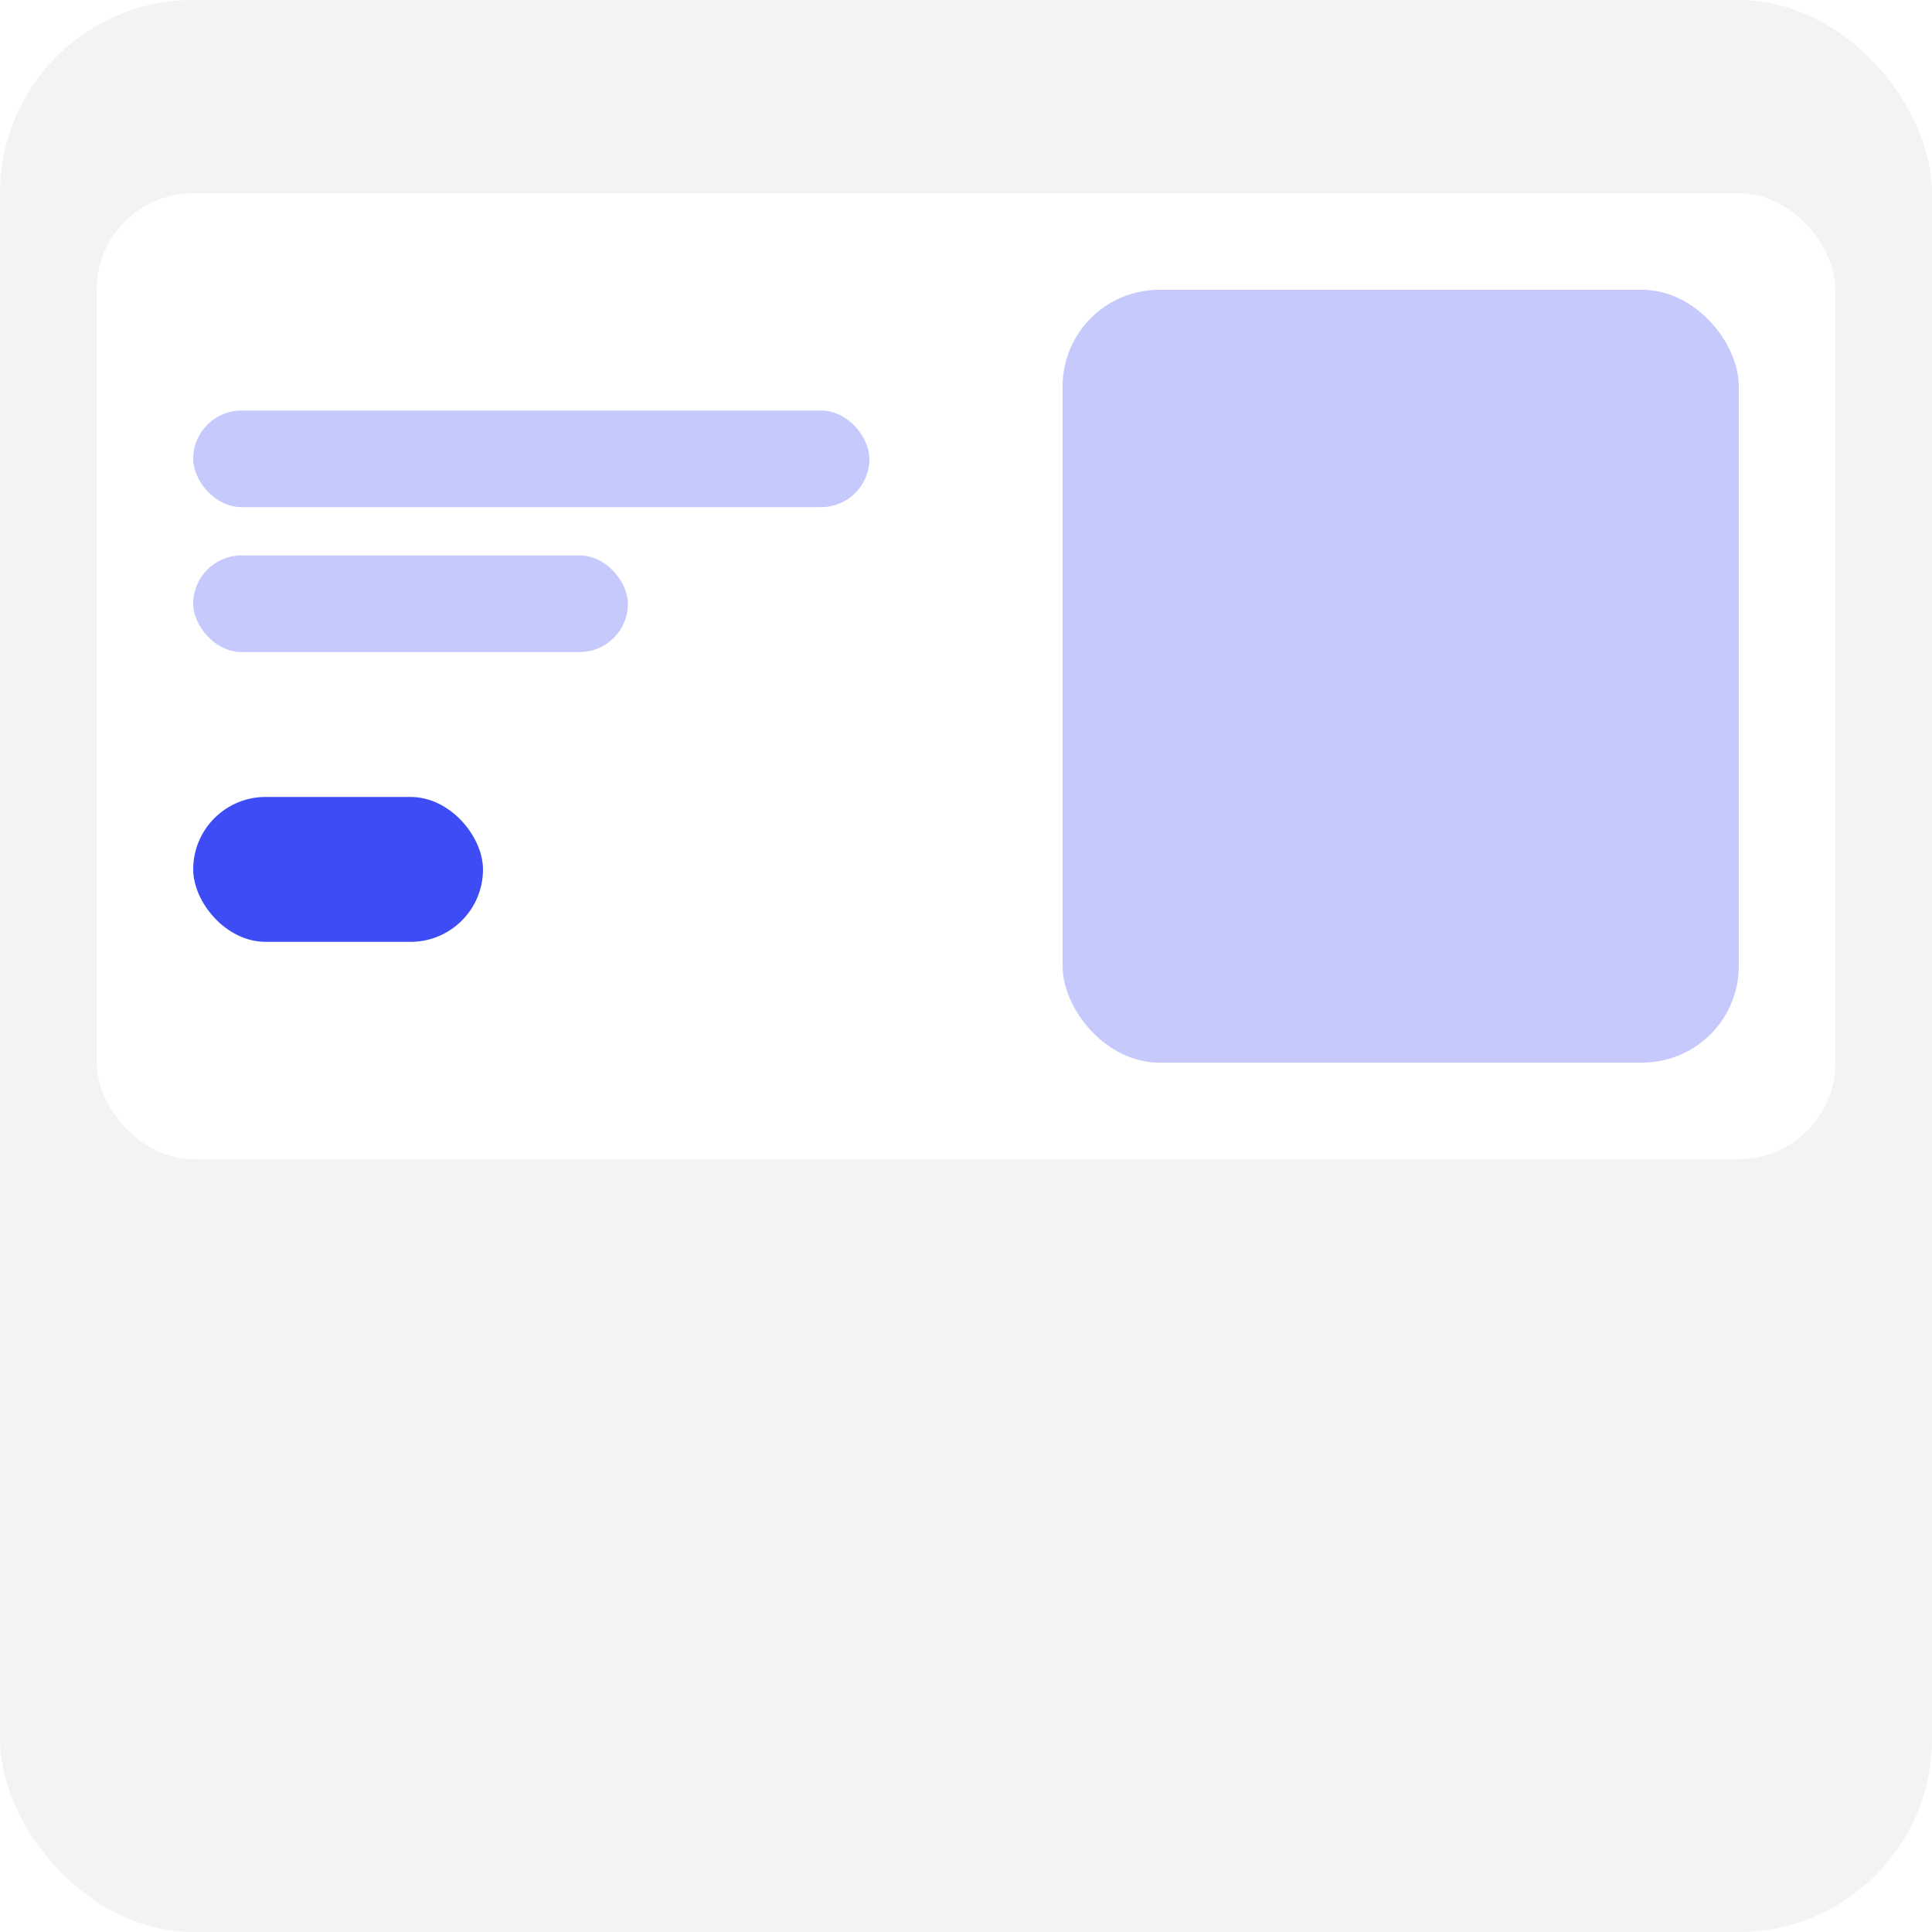 <svg width="40" height="40" viewBox="0 0 40 40" fill="none" xmlns="http://www.w3.org/2000/svg">
<g clip-path="url(#clip0_103_540)">
<rect width="40" height="40" rx="4" fill="#F3F3F3"/>
<g filter="url(#filter0_d_103_540)">
<rect x="2" y="2" width="36" height="20" rx="2" fill="white"/>
<rect x="4" y="6.5" width="14" height="2" rx="1" fill="#C5C9FC"/>
<rect x="4" y="9.5" width="9" height="2" rx="1" fill="#C5C9FC"/>
<rect x="4" y="14.5" width="6" height="3" rx="1.5" fill="#3D4CF5"/>
<rect x="22" y="4" width="14" height="16" rx="2" fill="#3D4CF5" fill-opacity="0.3"/>
</g>
</g>
<defs>
<filter id="filter0_d_103_540" x="-2" y="0" width="44" height="28" filterUnits="userSpaceOnUse" color-interpolation-filters="sRGB">
<feFlood flood-opacity="0" result="BackgroundImageFix"/>
<feColorMatrix in="SourceAlpha" type="matrix" values="0 0 0 0 0 0 0 0 0 0 0 0 0 0 0 0 0 0 127 0" result="hardAlpha"/>
<feOffset dy="2"/>
<feGaussianBlur stdDeviation="2"/>
<feComposite in2="hardAlpha" operator="out"/>
<feColorMatrix type="matrix" values="0 0 0 0 0 0 0 0 0 0 0 0 0 0 0 0 0 0 0.25 0"/>
<feBlend mode="normal" in2="BackgroundImageFix" result="effect1_dropShadow_103_540"/>
<feBlend mode="normal" in="SourceGraphic" in2="effect1_dropShadow_103_540" result="shape"/>
</filter>
<clipPath id="clip0_103_540">
<rect width="40" height="40" rx="4" fill="white"/>
</clipPath>
</defs>
</svg>
